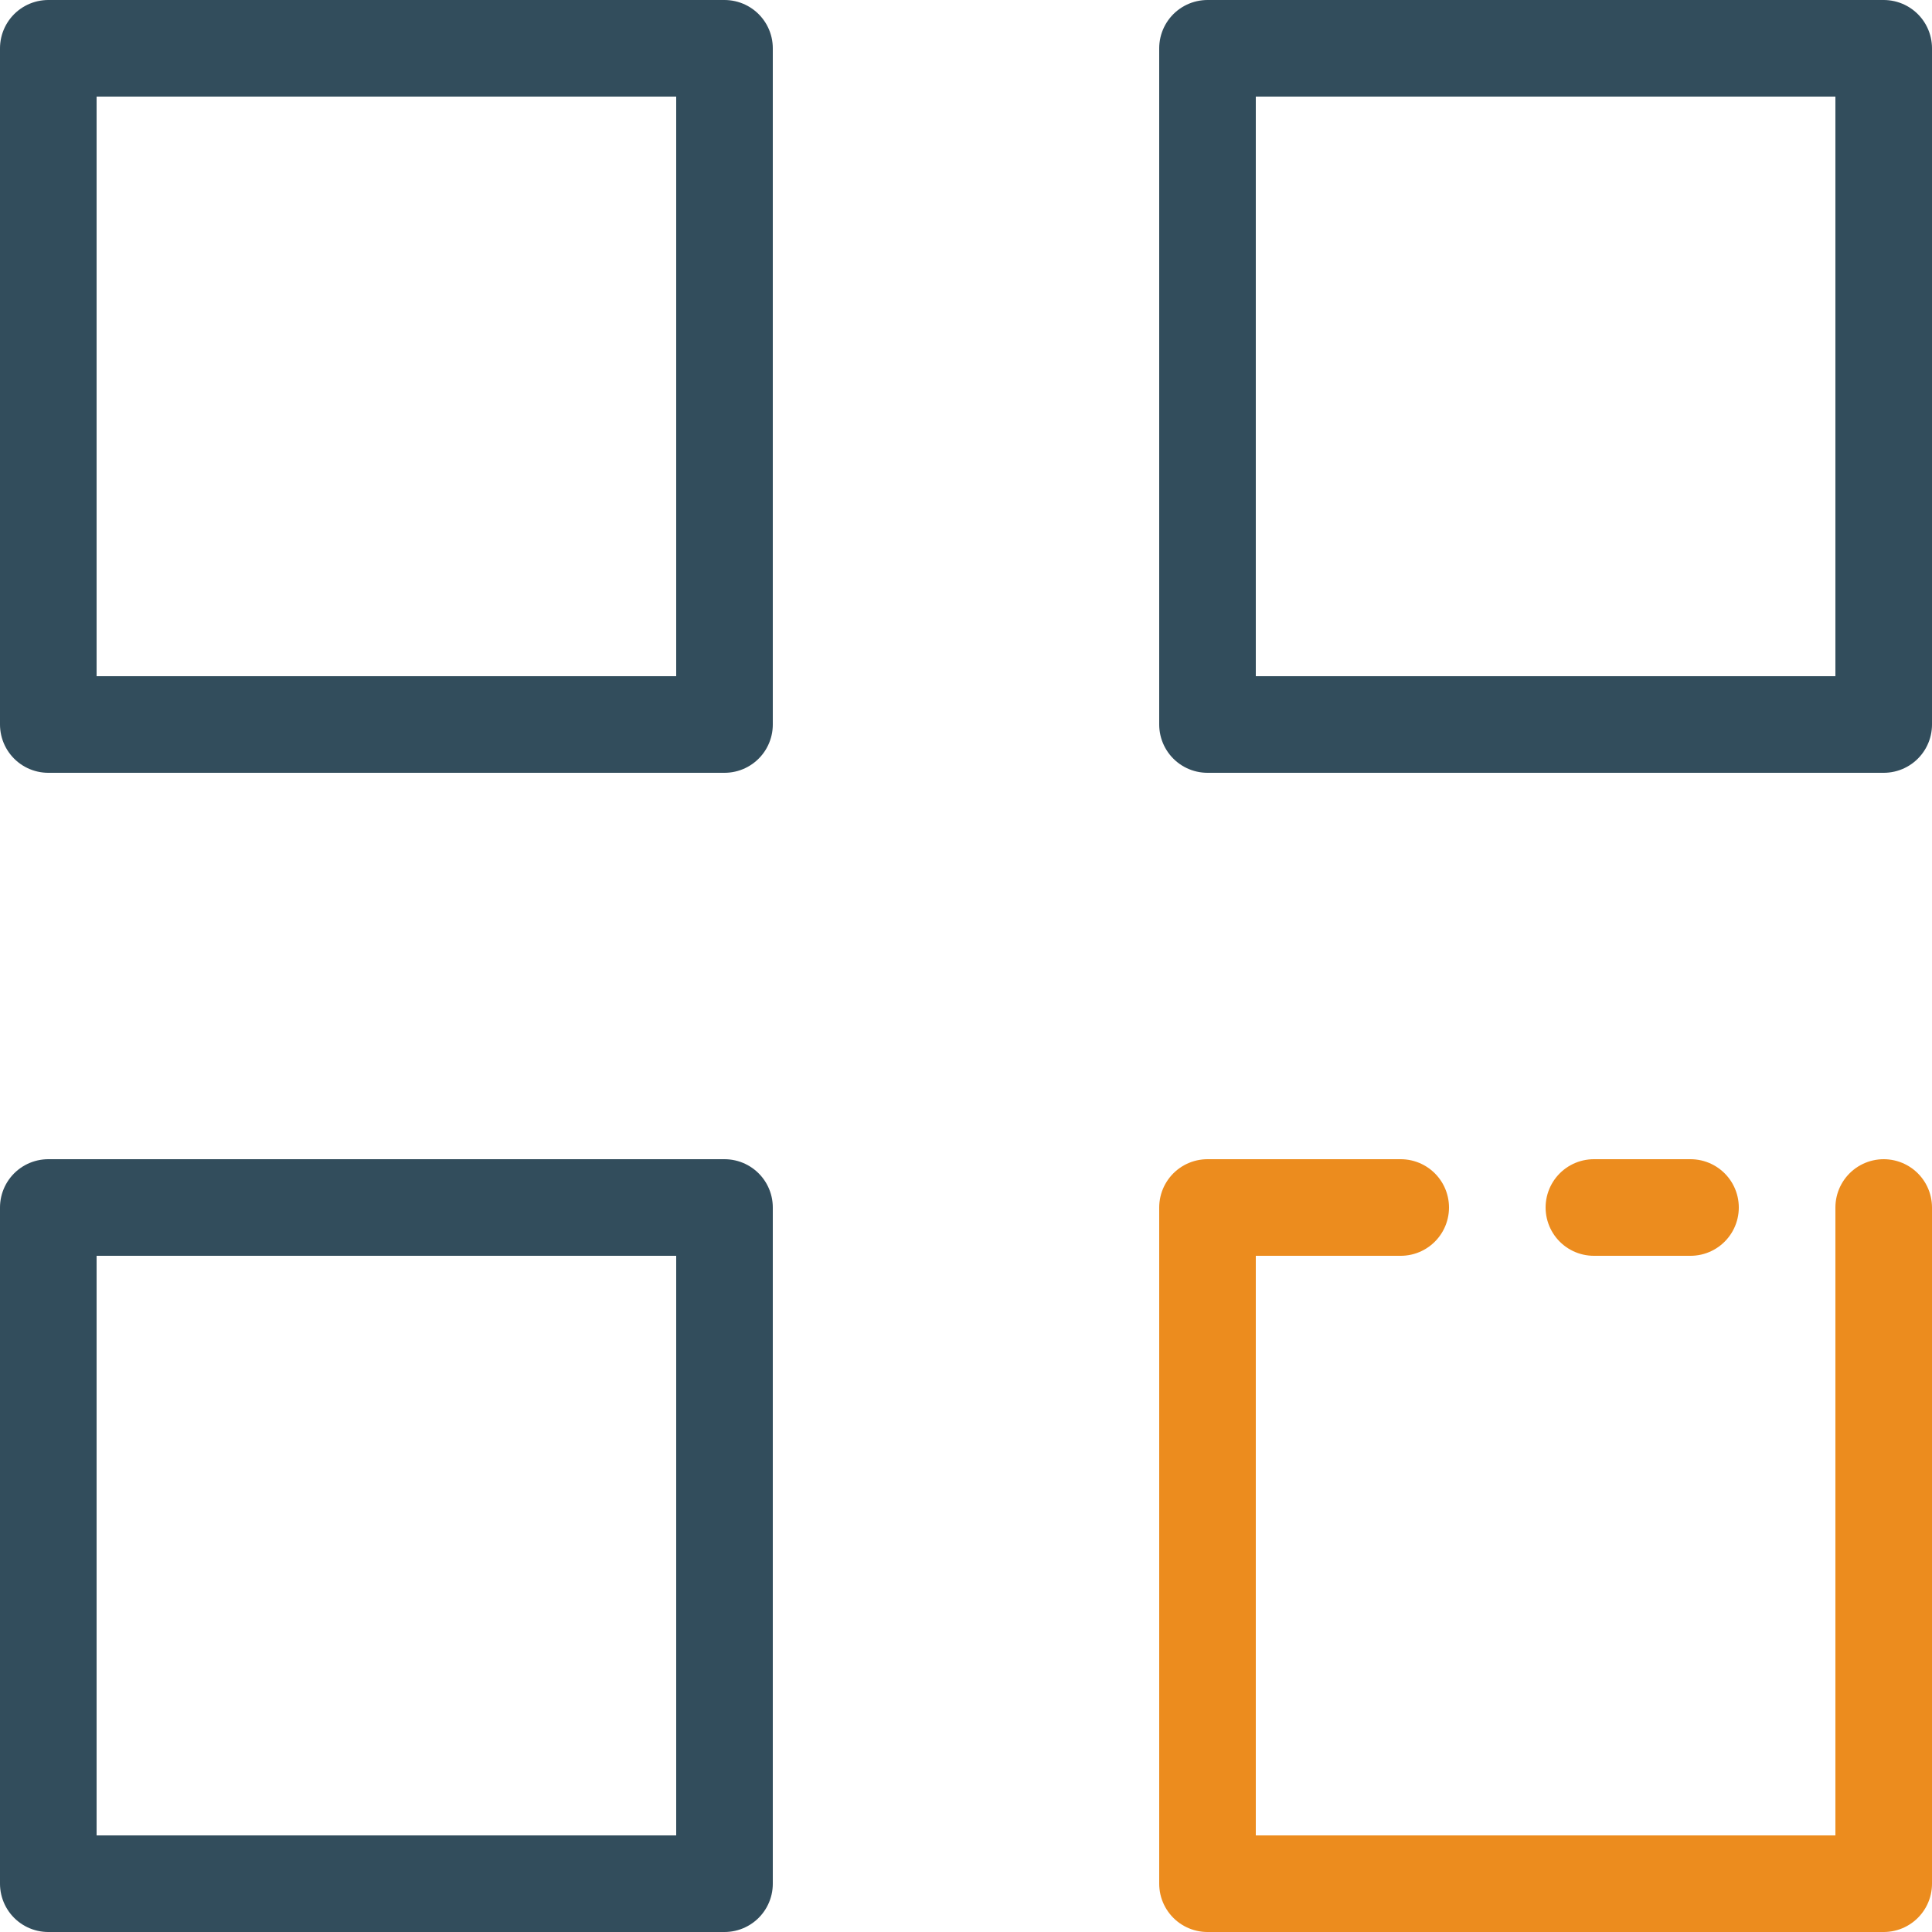 <?xml version="1.0" encoding="UTF-8"?>
<svg width="20px" height="20px" viewBox="0 0 20 20" version="1.1" xmlns="http://www.w3.org/2000/svg" xmlns:xlink="http://www.w3.org/1999/xlink">
    <!-- Generator: Sketch 48 (47235) - http://www.bohemiancoding.com/sketch -->
    <title>ICO/Timeline Copy</title>
    <desc>Created with Sketch.</desc>
    <defs></defs>
    <g id="Menu" stroke="none" stroke-width="1" fill="none" fill-rule="evenodd" transform="translate(-26, -400)" stroke-linecap="round" stroke-linejoin="round">
        <g id="ICO/Apps" transform="translate(24, 398)">
            <g id="Page-1" transform="translate(2, 2)">
                <g id="Group-5" stroke="#324D5C">
                    <polygon id="Stroke-1" points="0.5 7.5 7.5 7.5 7.5 0.5 0.5 0.5"></polygon>
                    <polygon id="Stroke-3" points="12.5 7.5 19.5 7.5 19.5 0.5 12.5 0.5"></polygon>
                    <polygon id="Stroke-4" points="0.5 19.5 7.5 19.5 7.5 12.5 0.5 12.5"></polygon>
                </g>
                <path d="M16.5,12.5 L17.5,12.5" id="Stroke-6" stroke="#EC8C1E"></path>
                <polyline id="Stroke-7" stroke="#EC8C1E" points="14.5 12.5 12.5 12.5 12.5 19.5 19.5 19.5 19.5 12.5"></polyline>
            </g>
        </g>
    </g>
</svg>